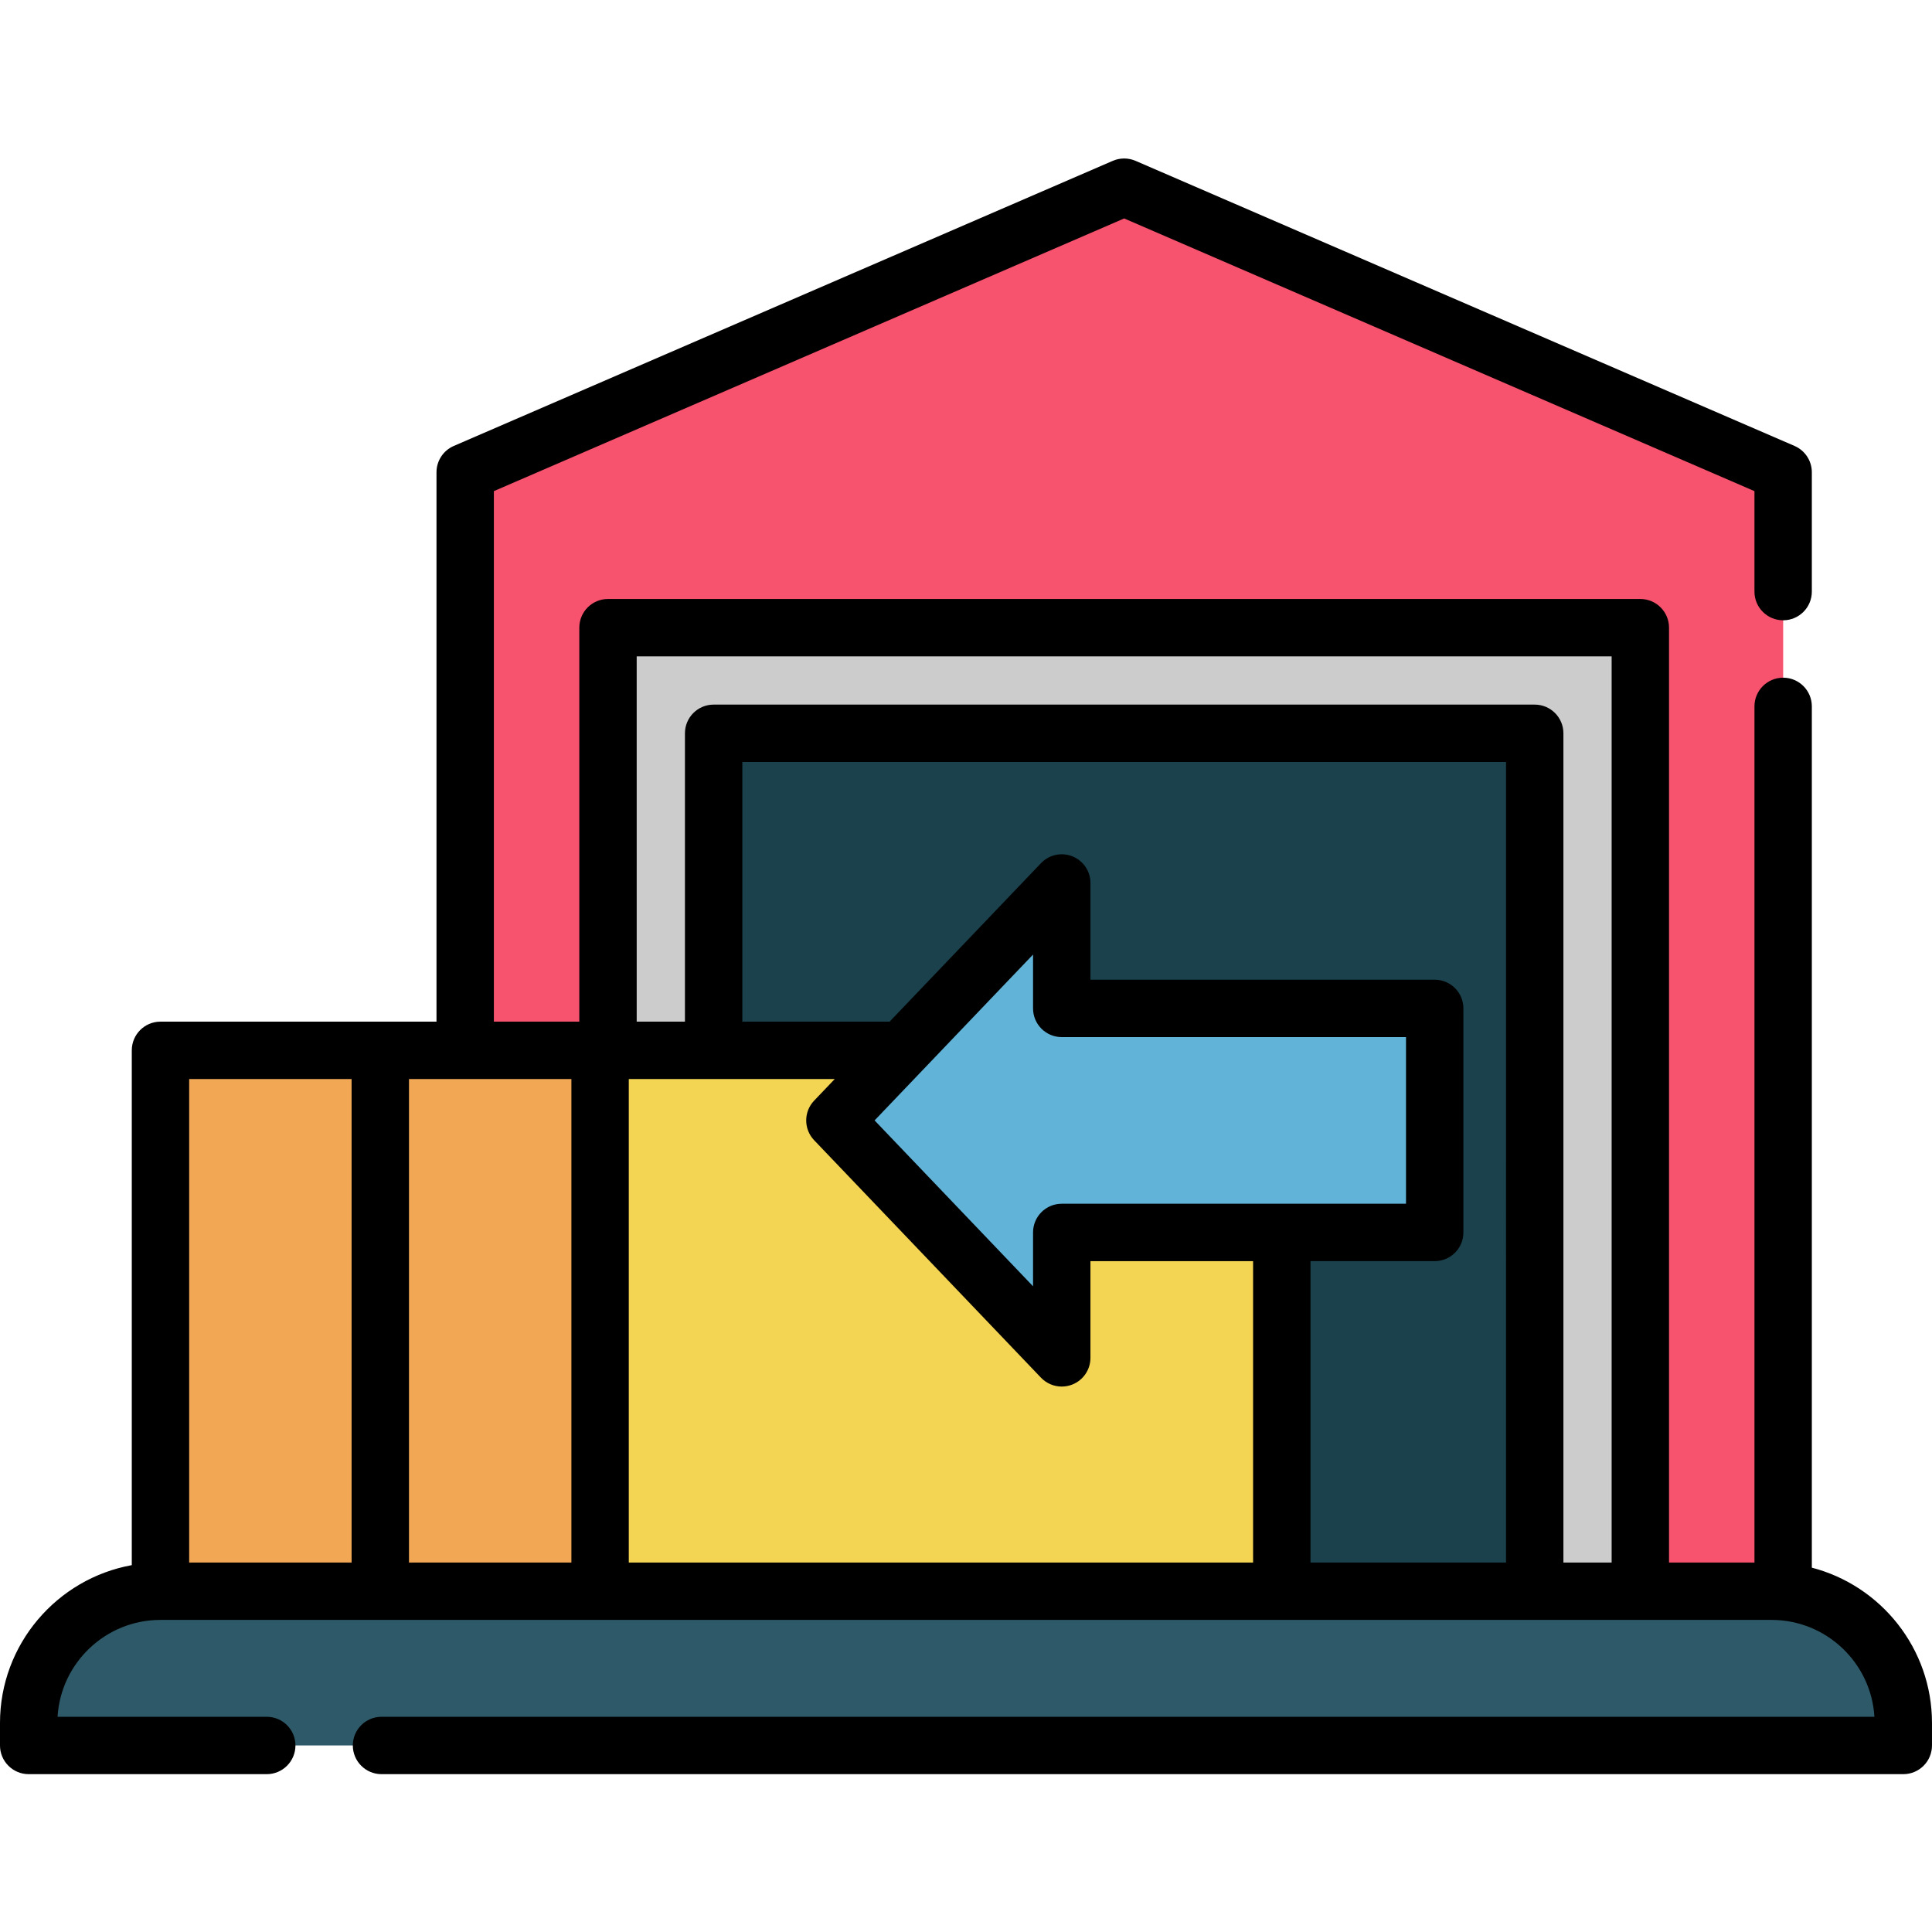 <svg height="512pt" viewBox="0 -42 512 512" width="512pt" xmlns="http://www.w3.org/2000/svg"><path d="m123.273 83.156 174.645-75.547 174.641 75.547v309.176h-349.285zm0 0" fill="#f7526e"/><path d="m161.121 124.34h273.59v255.348h-273.59zm0 0" fill="#ccc"/><path d="m189.113 152.332h217.605v227.355h-217.605zm0 0" fill="#1a414c"/><path d="m42.523 379.688h426.949c19.289 0 34.922 15.637 34.922 34.922v5.957h-496.789v-5.957c0-19.285 15.633-34.922 34.918-34.922zm0 0" fill="#2e5968"/><path d="m42.523 236.352h297.164v143.336h-297.164zm0 0" fill="#f2a755"/><path d="m159.035 236.352h180.652v143.336h-180.652zm0 0" fill="#f4d553"/><path d="m221.262 254.922 60.113 62.926v-33.238h98.84v-59.371h-98.84v-33.238zm0 0" fill="#61b4d8"/><path d="m480.156 373.445v-228.246c0-4.199-3.402-7.605-7.602-7.605-4.203 0-7.605 3.406-7.605 7.605v226.887h-22.641v-247.746c0-4.199-3.402-7.605-7.602-7.605h-273.582c-4.199 0-7.602 3.406-7.602 7.605v104.406h-22.641v-140.594l167.035-72.262 167.031 72.262v26.629c0 4.199 3.402 7.602 7.605 7.602 4.199 0 7.602-3.402 7.602-7.602v-31.625c0-3.031-1.801-5.773-4.582-6.977l-174.641-75.555c-1.922-.832-4.113-.832-6.035 0l-174.637 75.555c-2.785 1.203-4.586 3.945-4.586 6.977v145.59h-73.148c-4.199 0-7.602 3.406-7.602 7.605v136.426c-19.832 3.598-34.926 20.98-34.926 41.832v5.957c0 4.199 3.406 7.605 7.605 7.605h63.086c4.199 0 7.605-3.406 7.605-7.605 0-4.199-3.406-7.602-7.605-7.602h-55.434c.852-14.293 12.742-25.66 27.242-25.672h.027 427.027c14.473.043 26.336 11.398 27.188 25.672h-395.633c-4.199 0-7.605 3.402-7.605 7.602 0 4.199 3.406 7.605 7.605 7.605h403.285c4.203 0 7.605-3.406 7.605-7.605v-5.957c0-19.758-13.547-36.414-31.844-41.164zm-328.727-129.492v128.133h-43.043v-128.133zm69.793 0-5.461 5.719c-2.809 2.938-2.809 7.566 0 10.504l60.113 62.926c1.465 1.531 3.465 2.352 5.5 2.352.953 0 1.91-.176 2.828-.547 2.887-1.156 4.777-3.949 4.777-7.055v-25.637h43.105v79.871h-165.449v-128.133zm177.887 128.133h-51.812v-79.875h32.918c4.199 0 7.602-3.402 7.602-7.602v-59.371c0-4.199-3.402-7.602-7.602-7.602h-91.234v-25.637c0-3.109-1.891-5.902-4.773-7.059-2.887-1.156-6.184-.441-8.328 1.805l-40.125 42h-39.031v-68.809h202.387zm-125.34-161.121v14.273c0 4.199 3.406 7.605 7.605 7.605h91.234v44.16h-91.234c-4.199 0-7.605 3.406-7.605 7.605v14.273l-41.992-43.961zm-105.039-79.02h258.371v240.141h-12.781v-219.754c0-4.199-3.406-7.605-7.605-7.605h-217.594c-4.199 0-7.605 3.406-7.605 7.605v76.414h-12.785zm-75.551 112.008v128.133h-43.047v-128.133zm0 0"/></svg>